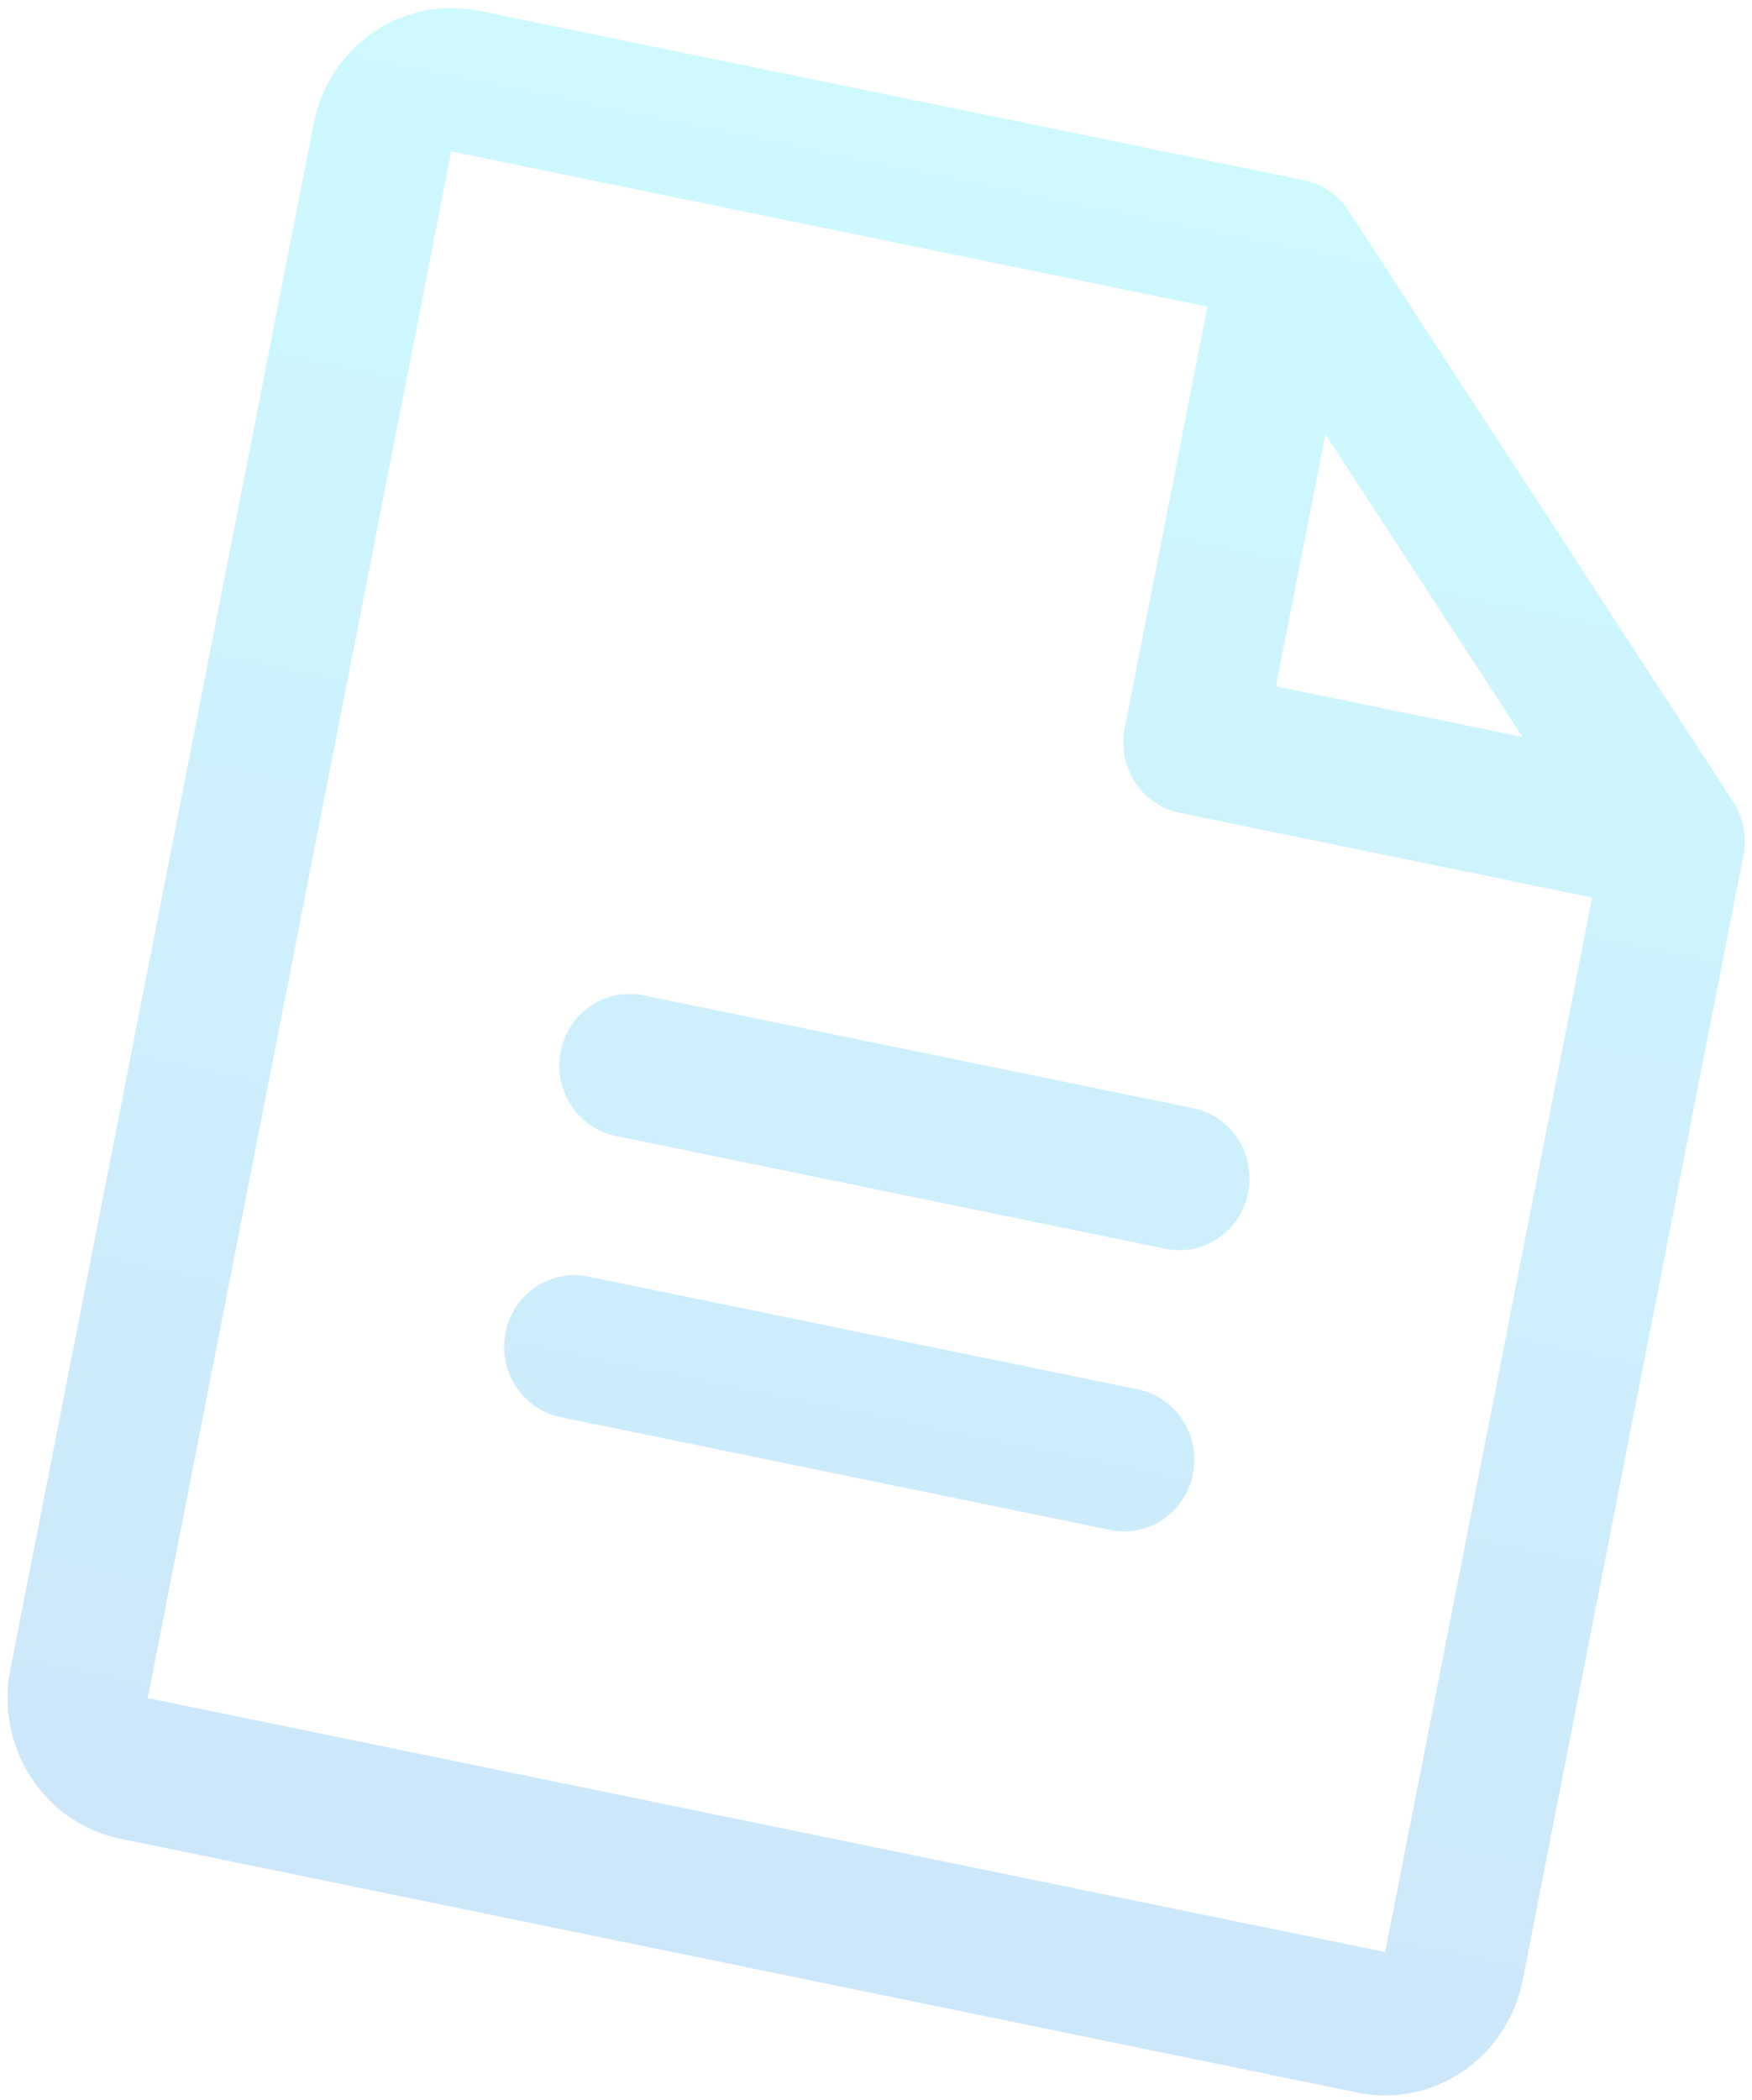 <svg width="101" height="121" viewBox="0 0 101 121" fill="none" xmlns="http://www.w3.org/2000/svg">
<path opacity="0.2" d="M99.907 46.185L77.733 12.141C77.439 11.689 77.06 11.301 76.619 10.999C76.178 10.697 75.683 10.487 75.162 10.381L27.605 0.626C25.503 0.195 23.319 0.635 21.535 1.849C19.75 3.063 18.51 4.953 18.088 7.101L0.591 96.215C0.169 98.363 0.599 100.595 1.787 102.419C2.976 104.243 4.824 105.51 6.926 105.942L78.261 120.574C80.363 121.005 82.547 120.565 84.332 119.351C86.117 118.137 87.356 116.247 87.778 114.099L100.504 49.289C100.609 48.757 100.61 48.209 100.507 47.677C100.405 47.144 100.201 46.637 99.907 46.185ZM76.41 25.021L87.77 42.463L73.558 39.548L76.41 25.021ZM79.852 112.473L8.517 97.84L26.015 8.727L69.608 17.669L64.836 41.973C64.625 43.047 64.84 44.163 65.434 45.075C66.028 45.987 66.953 46.621 68.004 46.836L91.782 51.714L79.852 112.473ZM71.953 68.715C71.742 69.79 71.122 70.734 70.23 71.341C69.338 71.948 68.246 72.168 67.195 71.953L35.49 65.45C34.439 65.234 33.515 64.6 32.921 63.688C32.327 62.776 32.112 61.66 32.323 60.586C32.533 59.512 33.153 58.567 34.046 57.96C34.938 57.353 36.03 57.133 37.081 57.348L68.785 63.852C69.837 64.067 70.761 64.701 71.355 65.613C71.949 66.525 72.164 67.641 71.953 68.715ZM68.772 84.918C68.561 85.992 67.941 86.937 67.049 87.544C66.156 88.151 65.064 88.371 64.013 88.155L32.309 81.652C31.258 81.436 30.334 80.803 29.739 79.891C29.145 78.979 28.93 77.863 29.141 76.788C29.352 75.714 29.972 74.769 30.864 74.162C31.757 73.555 32.849 73.335 33.9 73.551L65.604 80.054C66.655 80.27 67.579 80.903 68.173 81.815C68.767 82.727 68.983 83.843 68.772 84.918Z" fill="url(#paint0_linear_119_2574)"/>
<defs>
<linearGradient id="paint0_linear_119_2574" x1="63.273" y1="7.942" x2="41.707" y2="113.076" gradientUnits="userSpaceOnUse">
<stop stop-color="#0AE2FF"/>
<stop offset="1" stop-color="#0687E5"/>
</linearGradient>
</defs>
</svg>
